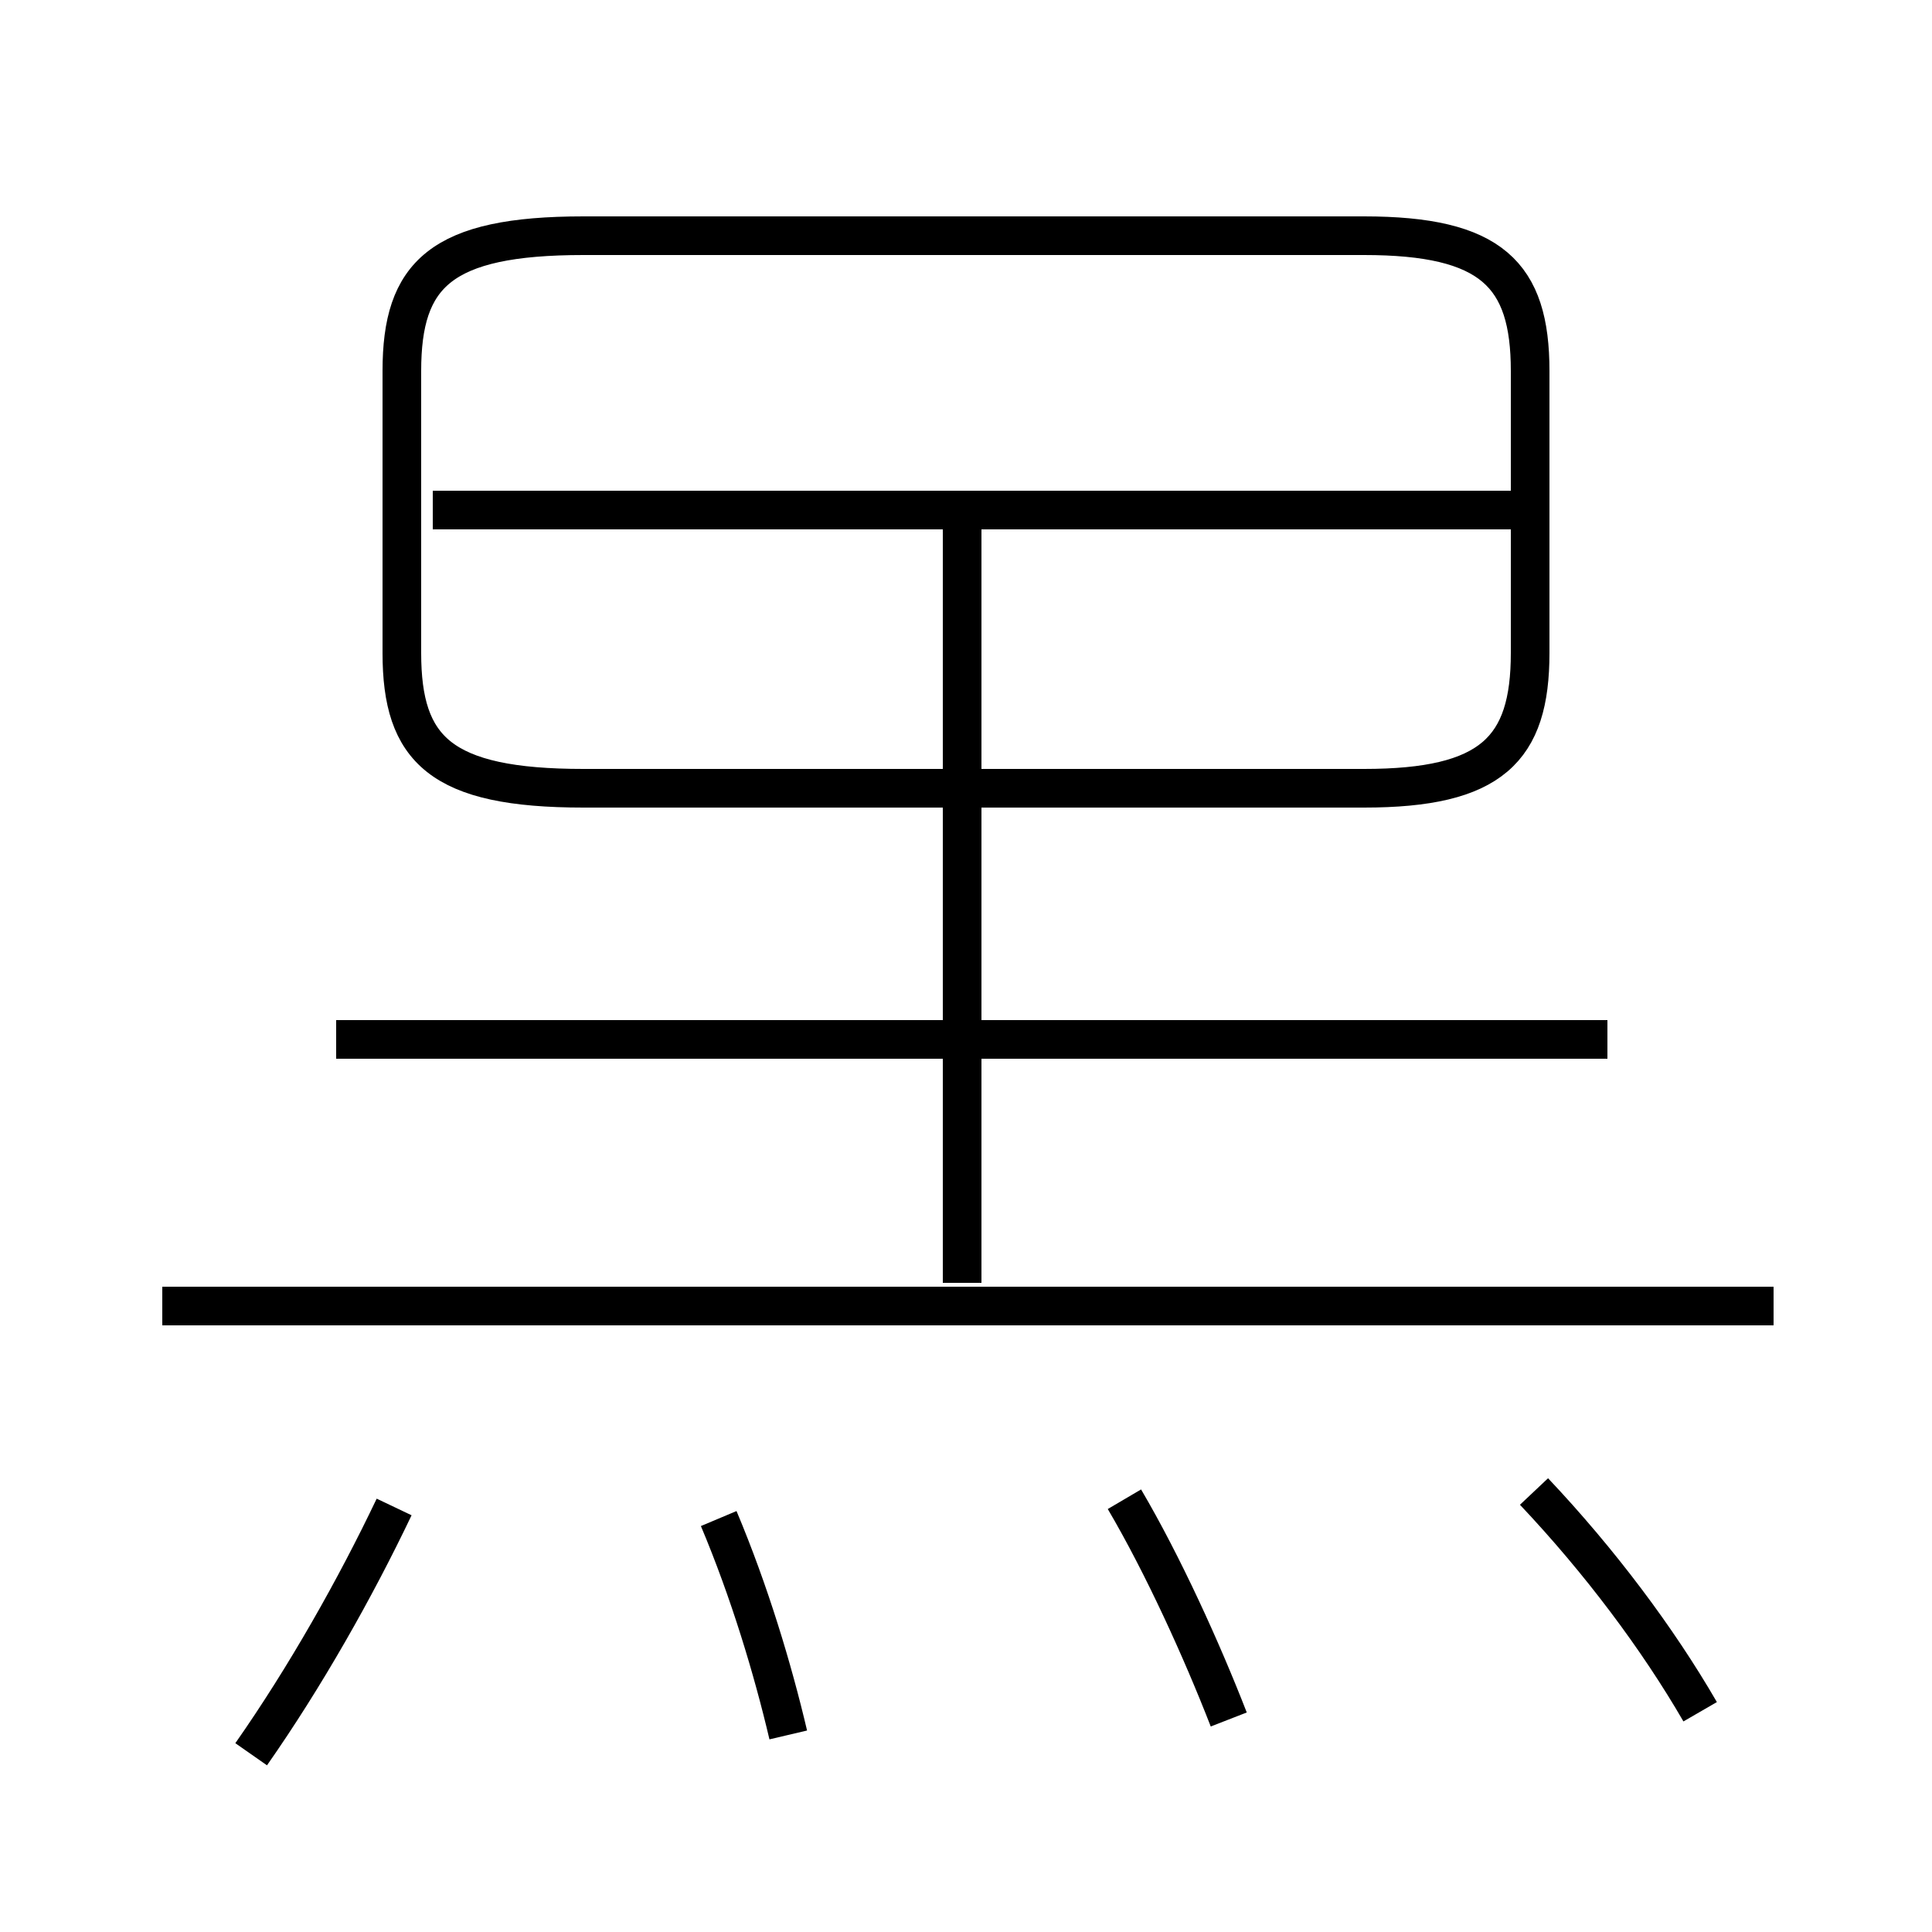 <?xml version='1.0' encoding='utf8'?>
<svg viewBox="0.0 -6.0 50.0 50.0" version="1.1" xmlns="http://www.w3.org/2000/svg">
<rect x="0.0" y="-6.0" width="50.0" height="50.0" fill="#808080" stroke="none"/>
<rect x="-1000" y="-1000" width="2000" height="2000" stroke="white" fill="white"/>
<g style="fill:white;stroke:#000000;  stroke-width:1">
<path d="M 44.0 0.3 C 42.9 -1.6 41.4 -3.6 39.7 -5.4 M 6.5 1.4 C 7.9 -0.6 9.2 -2.9 10.2 -5.0 M 20.4 0.9 C 20.0 -0.8 19.4 -2.8 18.6 -4.7 M 31.8 0.5 C 31.1 -1.3 30.1 -3.5 29.1 -5.2 M 45.9 -10.2 L 4.2 -10.2 M 41.6 -17.1 L 8.7 -17.1 M 24.9 -10.8 L 24.9 -30.6 M 15.1 -23.6 L 35.3 -23.6 C 38.6 -23.6 39.6 -24.6 39.6 -27.1 L 39.6 -34.4 C 39.6 -36.9 38.6 -37.9 35.3 -37.9 L 15.1 -37.9 C 11.4 -37.9 10.4 -36.9 10.4 -34.4 L 10.4 -27.1 C 10.4 -24.6 11.4 -23.6 15.1 -23.6 Z M 39.2 -30.8 L 11.2 -30.8" transform="translate(0.0, 38.0)" />
</g>
</svg>
